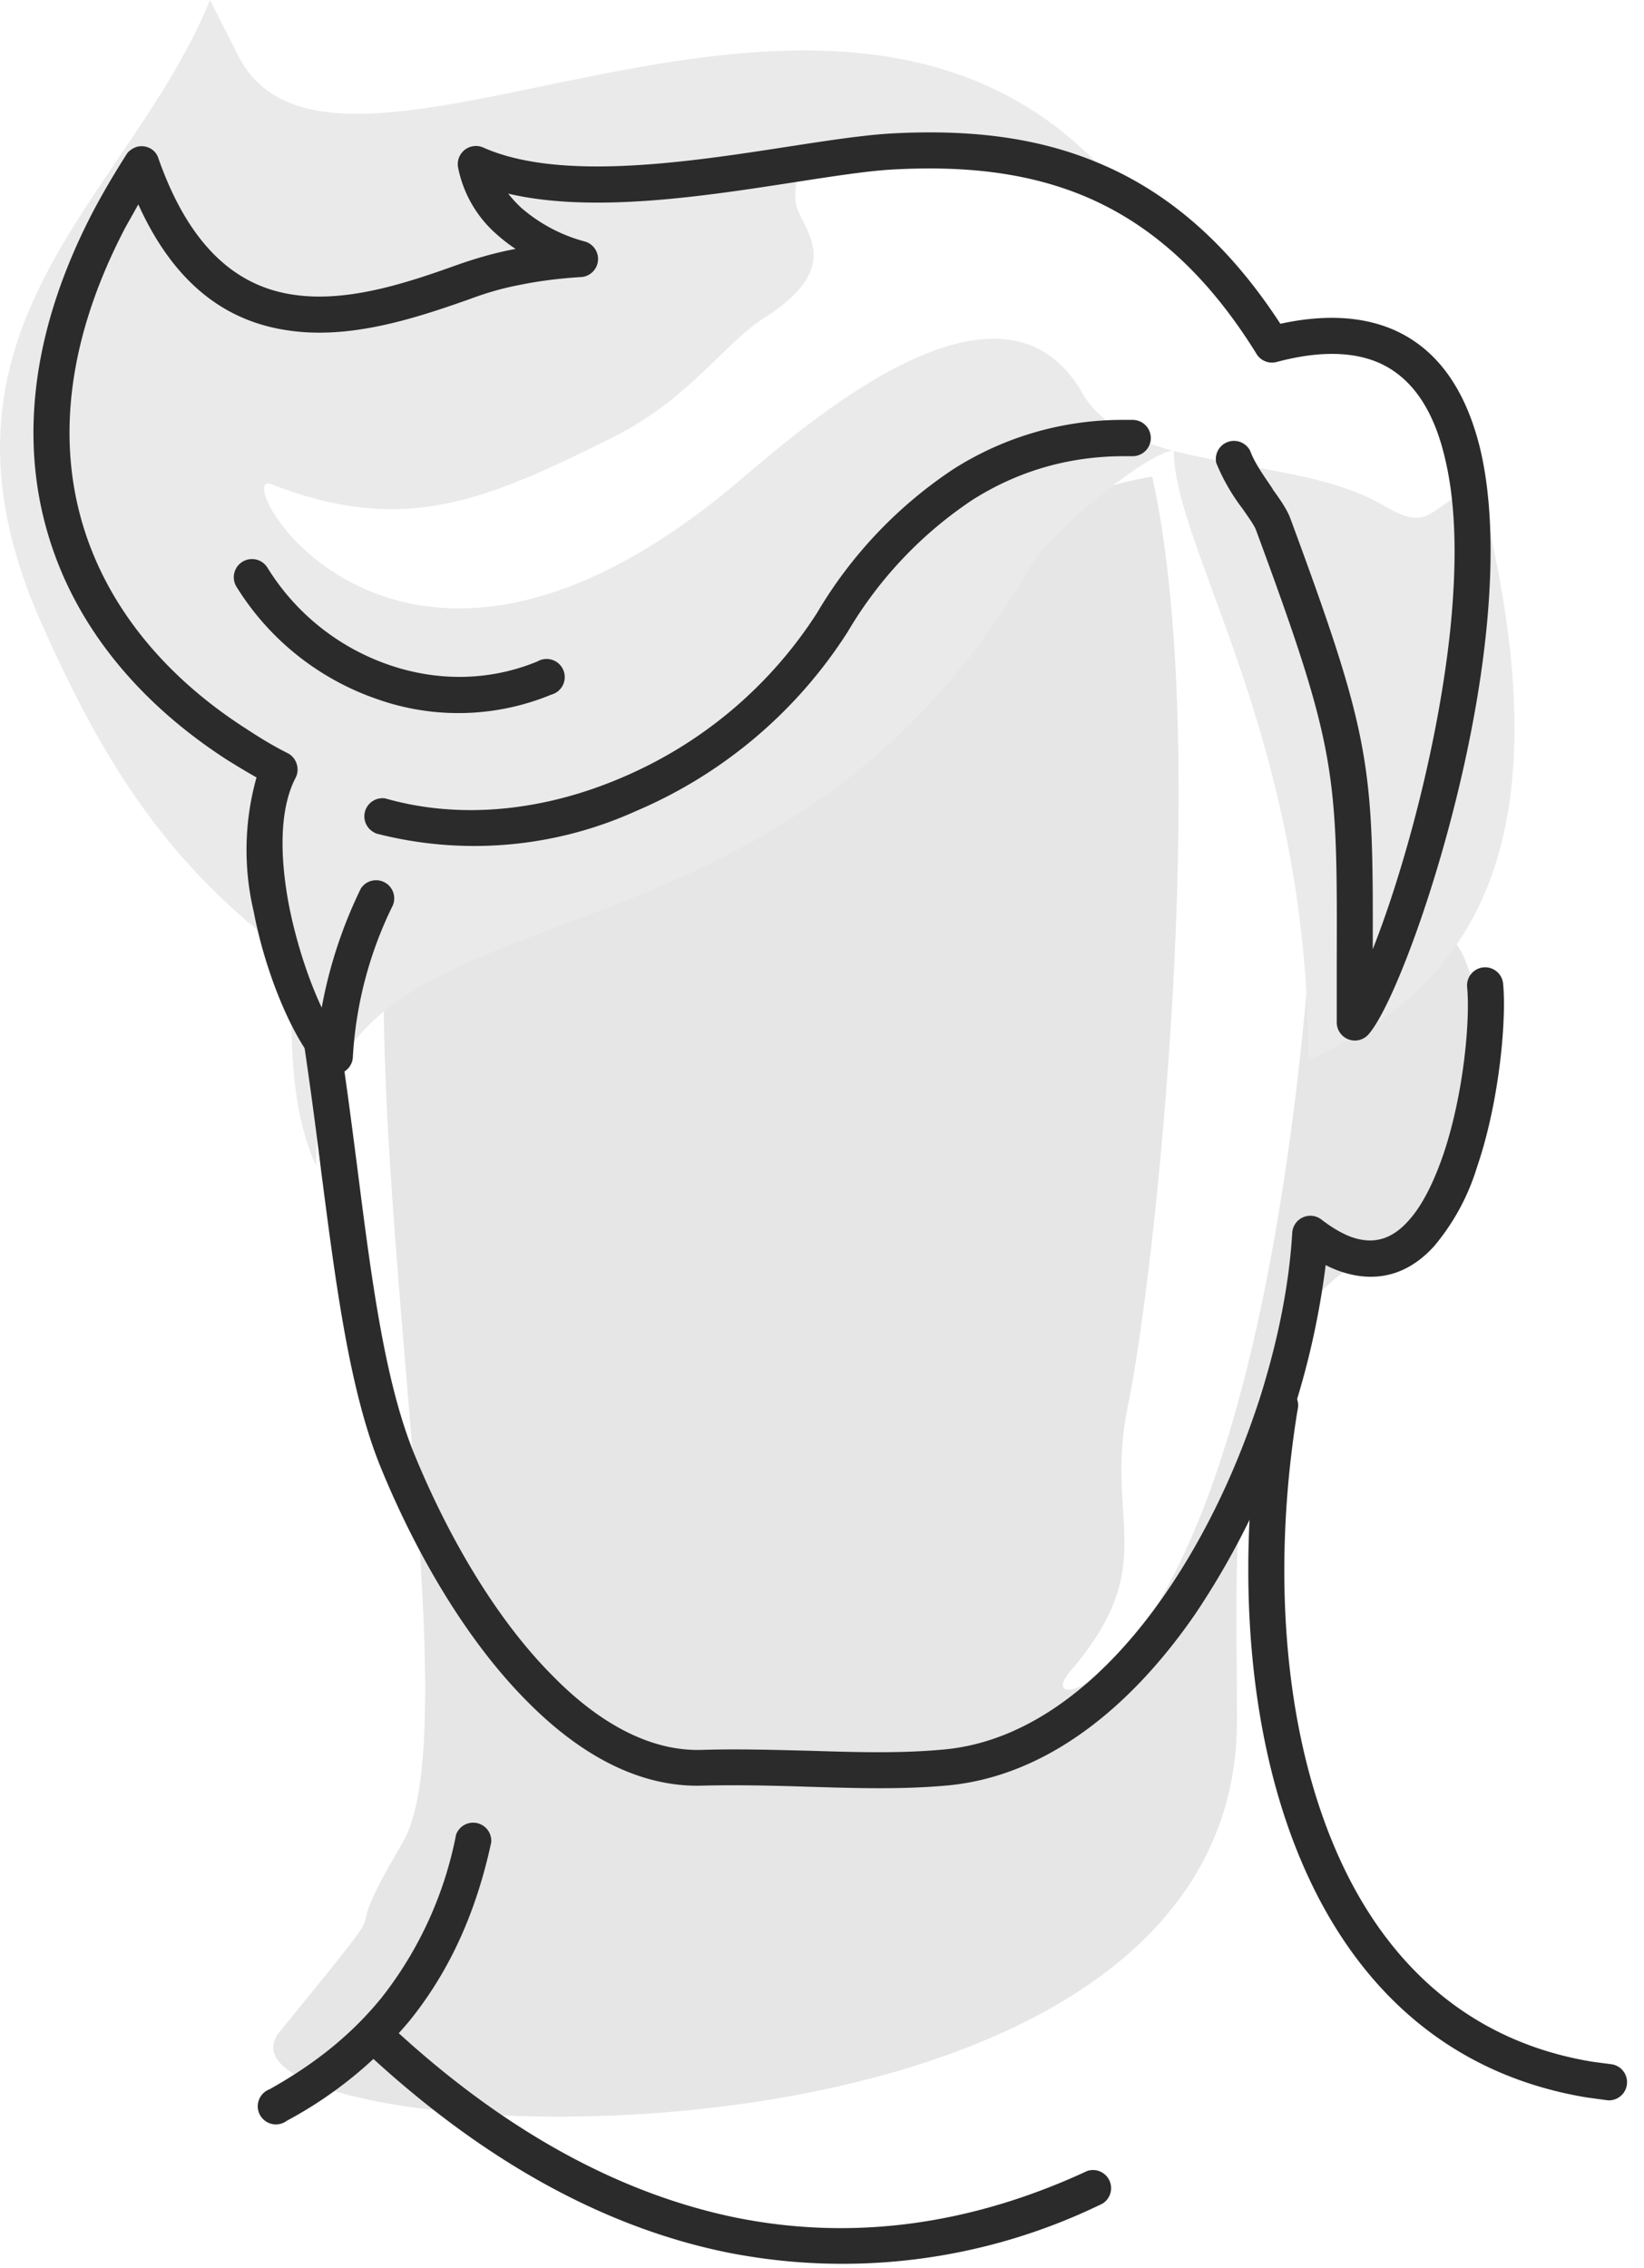 <svg xmlns="http://www.w3.org/2000/svg" xmlns:xlink="http://www.w3.org/1999/xlink" width="58" height="80" viewBox="0 0 58 80"><defs><path id="7lofb" d="M476.26 647.79c-2.54 8.7 2.63 32.66-.06 37.21-2.78 4.71.67.52-4.33 6.66-3.47 4.26 33.77 6.44 33.77-10.97 0-7.01-.63-13.78 5.18-16.71 5.98-3.01 2.55-15.7 1.03-9.1-2.33.53-3.2-.83-3.51-3.01-.57 8.57-2.07 18.68-5.3 24.36-2.1 3.7-4.29 3.9-3.3 2.74 3.26-3.8 1.2-5.27 2.05-9.38.93-4.41 2.99-23.16.86-32.78-1.94.3-4.55 1.35-8.05 3.44-3.77 2.24-12.3 9.3-18.34 7.54"/><path id="7lofc" d="M508.16 657.38c7.38-3.11 8.64-10 6.02-20.24-1.86.7-1.64 1.7-3.33.71-2.07-1.22-5.07-1.31-7.44-1.95.02 3.48 4.75 10.14 4.75 21.48m-7.53-31.7c-9.87-9.95-26.88 3.12-30.26-3.78l-.96-1.9c-2.88 7.05-10.62 11.52-5.94 22 2.24 5.03 4.47 8.52 8.81 11.75 0 2.44-.14 5.14.87 7.37 0-10.88 16.05-5.17 25.3-21.3.54-.92 3.75-3.69 4.9-3.93-1.39-.38-2.55-.95-3.18-2.05-2.77-4.8-9.34.78-11.95 3-12.32 10.57-18.27-.4-16.64.24 4.66 1.82 7.55.59 12.07-1.67 2.66-1.33 3.93-3.33 5.32-4.2 3.02-1.93 1.2-3.18 1.1-4.1-.35-3.77 7.37-2.08 10.56-1.43"/><path id="7lofd" d="M504.91 636.33a.64.64 0 0 1 1.2-.42c.16.44.5.9.78 1.32l.02.04c.26.36.48.68.6.98 2.87 7.76 2.94 8.73 2.92 15.23 1.04-2.62 2.3-7.1 2.74-11.31.22-2.2.22-4.3-.19-6-.37-1.6-1.09-2.8-2.28-3.35-.9-.41-2.1-.47-3.67-.05a.64.64 0 0 1-.72-.32c-1.74-2.8-3.7-4.49-5.84-5.44-2.15-.95-4.5-1.17-7-1.03-.88.05-2.1.24-3.46.45-3.17.49-7.1 1.1-10.08.4.14.18.3.35.46.5a5.64 5.64 0 0 0 2.25 1.19.64.64 0 0 1-.11 1.25c-.84.05-1.56.15-2.2.28-.63.12-1.2.29-1.76.5-1.9.67-4.21 1.44-6.43 1.1-2.04-.3-3.93-1.5-5.26-4.44l-.45.8c-2.07 3.95-2.4 7.48-1.52 10.46.88 2.98 2.98 5.45 5.8 7.25.47.31.95.6 1.45.85.3.16.43.55.27.86-.59 1.13-.55 2.83-.24 4.48.27 1.38.72 2.7 1.16 3.63a16.24 16.24 0 0 1 1.38-4.2.64.64 0 0 1 1.13.59 13.86 13.86 0 0 0-1.41 5.33.64.64 0 0 1-1 .52c-.83-.58-2.01-3.06-2.5-5.63a9.46 9.46 0 0 1 .1-4.73c-.36-.2-.7-.41-1.04-.62-3.05-1.97-5.35-4.67-6.32-7.97-.97-3.28-.62-7.14 1.61-11.4.35-.66.74-1.32 1.16-1.98.07-.12.19-.2.33-.26.33-.11.7.06.8.4 1.15 3.27 2.88 4.52 4.73 4.8 1.93.3 4.06-.42 5.82-1.05.6-.21 1.23-.4 1.94-.54l.11-.02a5.84 5.84 0 0 1-.65-.5 4.21 4.21 0 0 1-1.38-2.38.64.64 0 0 1 .88-.7c2.71 1.21 7.23.52 10.78-.03 1.37-.21 2.6-.4 3.59-.46 2.68-.15 5.22.09 7.58 1.14 2.26 1 4.34 2.74 6.18 5.57 1.65-.36 3-.24 4.06.24 1.6.73 2.53 2.25 3 4.21.43 1.85.44 4.1.2 6.43-.63 6.13-3.08 12.93-4.13 14.16a.64.64 0 0 1-1.14-.39v-2.06c.02-6.77.02-7.55-2.85-15.32-.06-.16-.24-.41-.44-.7l-.02-.03a7.05 7.05 0 0 1-.94-1.63"/><path id="7lofe" d="M475.24 649.38a.64.64 0 0 1 .35-1.22c2.73.78 5.68.41 8.34-.73a15.25 15.25 0 0 0 6.9-5.82 15.58 15.58 0 0 1 4.8-5.06 11.1 11.1 0 0 1 6.03-1.74h.3a.64.64 0 0 1 0 1.28h-.3c-2.02 0-3.8.56-5.35 1.54a14.32 14.32 0 0 0-4.4 4.65 16.54 16.54 0 0 1-7.48 6.33 13.83 13.83 0 0 1-9.19.78"/><path id="7loff" d="M472.7 656.65a.63.63 0 1 1 1.25-.2c.25 1.57.45 3.15.65 4.69.5 3.93.97 7.61 2.03 10.18 1.21 2.94 2.9 5.82 4.88 7.8 1.6 1.63 3.4 2.65 5.23 2.6 1.31-.04 2.57 0 3.81.03 1.61.05 3.17.1 4.7-.04 3.1-.26 5.82-2.51 7.9-5.55 2.6-3.79 4.21-8.75 4.44-12.68a.64.64 0 0 1 1.05-.45c.54.41 1.01.64 1.43.7.62.1 1.14-.15 1.58-.63.52-.55.93-1.4 1.26-2.35.74-2.17.96-4.8.85-5.94a.63.63 0 1 1 1.27-.11c.12 1.24-.12 4.12-.92 6.46a7.9 7.9 0 0 1-1.52 2.8c-.73.8-1.63 1.21-2.73 1.03a3.74 3.74 0 0 1-1.09-.37 28.5 28.5 0 0 1-4.57 12.26c-2.28 3.33-5.3 5.8-8.84 6.1-1.57.14-3.18.09-4.84.04-1.22-.04-2.47-.07-3.74-.04-2.23.07-4.33-1.1-6.17-2.96-2.1-2.1-3.89-5.13-5.16-8.22-1.12-2.72-1.6-6.49-2.12-10.5-.19-1.54-.4-3.1-.63-4.65"/><path id="7lofa" d="M519.44 694.08v-25.09h-13.4v25.09h13.4z"/><path id="7lofh" d="M506.52 669.52a.64.64 0 1 1 1.26.2c-.1.6-.18 1.2-.25 1.81-.54 4.81-.11 9.78 1.6 13.73 1.66 3.85 4.58 6.73 9.06 7.46l.68.09a.64.64 0 0 1-.14 1.27l-.74-.1c-4.97-.82-8.2-3.98-10.03-8.22-1.8-4.16-2.25-9.36-1.7-14.36.08-.63.16-1.25.26-1.88"/><path id="7lofi" d="M478.09 684.71a.64.64 0 0 1 1.24.27c-.58 2.7-1.6 4.7-2.87 6.28a14.56 14.56 0 0 1-4.34 3.54.64.64 0 1 1-.61-1.11c1.43-.8 2.8-1.81 3.96-3.24a13.43 13.43 0 0 0 2.62-5.74"/><path id="7lofj" d="M480.96 643.33a.64.64 0 1 1 .49 1.17 8.58 8.58 0 0 1-6.14.16 9.45 9.45 0 0 1-4.97-3.97.64.64 0 1 1 1.1-.66 8.16 8.16 0 0 0 4.28 3.42c1.65.57 3.49.6 5.24-.12"/><path id="7lofk" d="M475 692.46a.64.64 0 0 1 .87-.93c4.03 3.73 8.1 5.86 12.06 6.68 4.28.87 8.47.2 12.43-1.64a.64.64 0 0 1 .54 1.15 20.87 20.87 0 0 1-13.22 1.73c-4.2-.85-8.46-3.09-12.68-6.99"/><clipPath id="7lofg"><use xlink:href="#7lofa"/></clipPath></defs><g><g transform="translate(-462 -620)"><g><use fill="#e6e6e6" xlink:href="#7lofb"/></g><g><use fill="#eaeaea" xlink:href="#7lofc"/></g><g><use fill="#2b2b2b" xlink:href="#7lofd"/></g><g><use fill="#2b2b2b" xlink:href="#7lofe"/></g><g><use fill="#2b2b2b" xlink:href="#7loff"/></g><g><g/><g clip-path="url(#7lofg)"><use fill="#2b2b2b" xlink:href="#7lofh"/></g></g><g><use fill="#2b2b2b" xlink:href="#7lofi"/></g><g><use fill="#2b2b2b" xlink:href="#7lofj"/></g><g><use fill="#2b2b2b" xlink:href="#7lofk"/></g></g></g></svg>